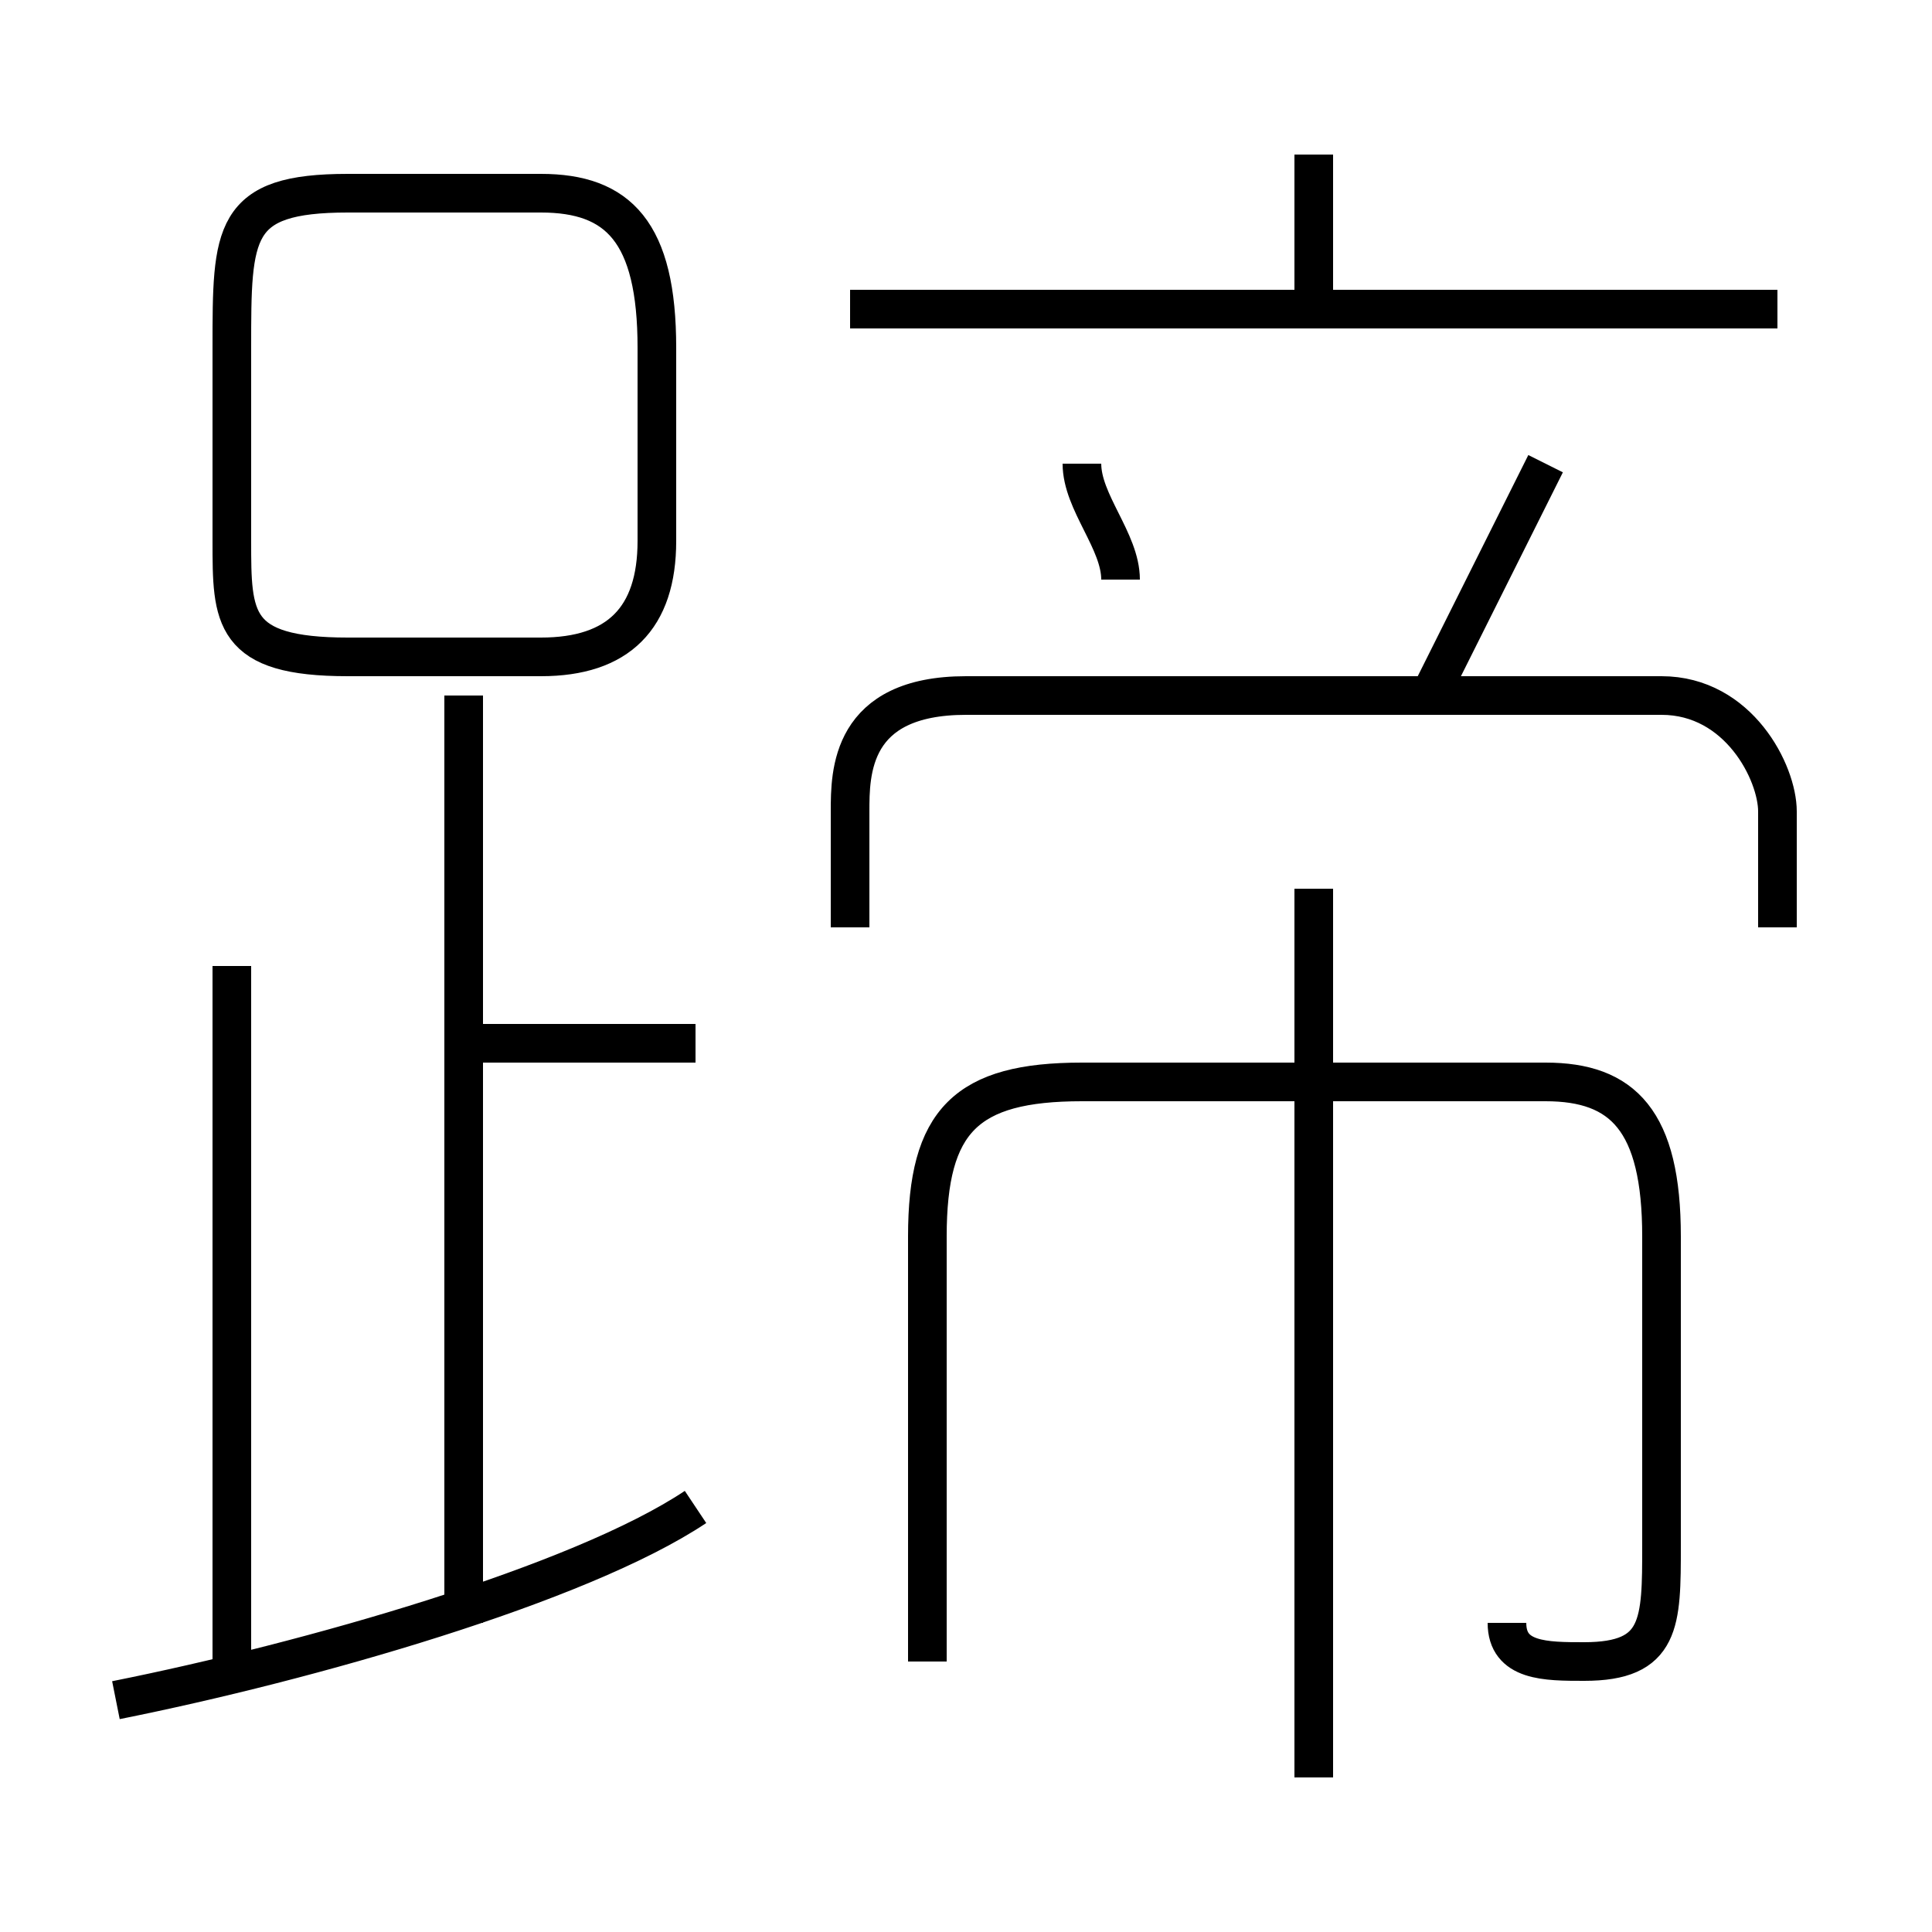 <?xml version='1.0' encoding='utf8'?>
<svg viewBox="0.0 -6.0 50.0 50.0" version="1.1" xmlns="http://www.w3.org/2000/svg">
<rect x="0.0" y="-6.0" width="50.0" height="50.0" fill="#808080" stroke="none"/>
<rect x="-1000" y="-1000" width="2000" height="2000" stroke="white" fill="white"/>
<g style="fill:white;stroke:#000000;  stroke-width:1">
<path d="M 39 -2 C 39 -1 40 -1 41 -1 C 43 -1 43 -2 43 -4 L 43 -12 C 43 -15 42 -16 40 -16 L 28 -16 C 25 -16 24 -15 24 -12 L 24 -1 M 3 0 C 8 -1 15 -3 18 -5 M 6 -1 L 6 -19 M 12 -2 L 12 -26 M 18 -17 L 12 -17 M 34 2 L 34 -21 M 14 -39 L 9 -39 C 6 -39 6 -38 6 -35 L 6 -30 C 6 -28 6 -27 9 -27 L 14 -27 C 16 -27 17 -28 17 -30 L 17 -35 C 17 -38 16 -39 14 -39 Z M 46 -20 L 46 -23 C 46 -24 45 -26 43 -26 L 25 -26 C 22 -26 22 -24 22 -23 L 22 -20 M 29 -29 C 29 -30 28 -31 28 -32 M 37 -26 C 38 -28 39 -30 40 -32 M 46 -36 L 22 -36 M 34 -36 L 34 -40" transform="translate(0.0 38.0)" />
</g>
</svg>